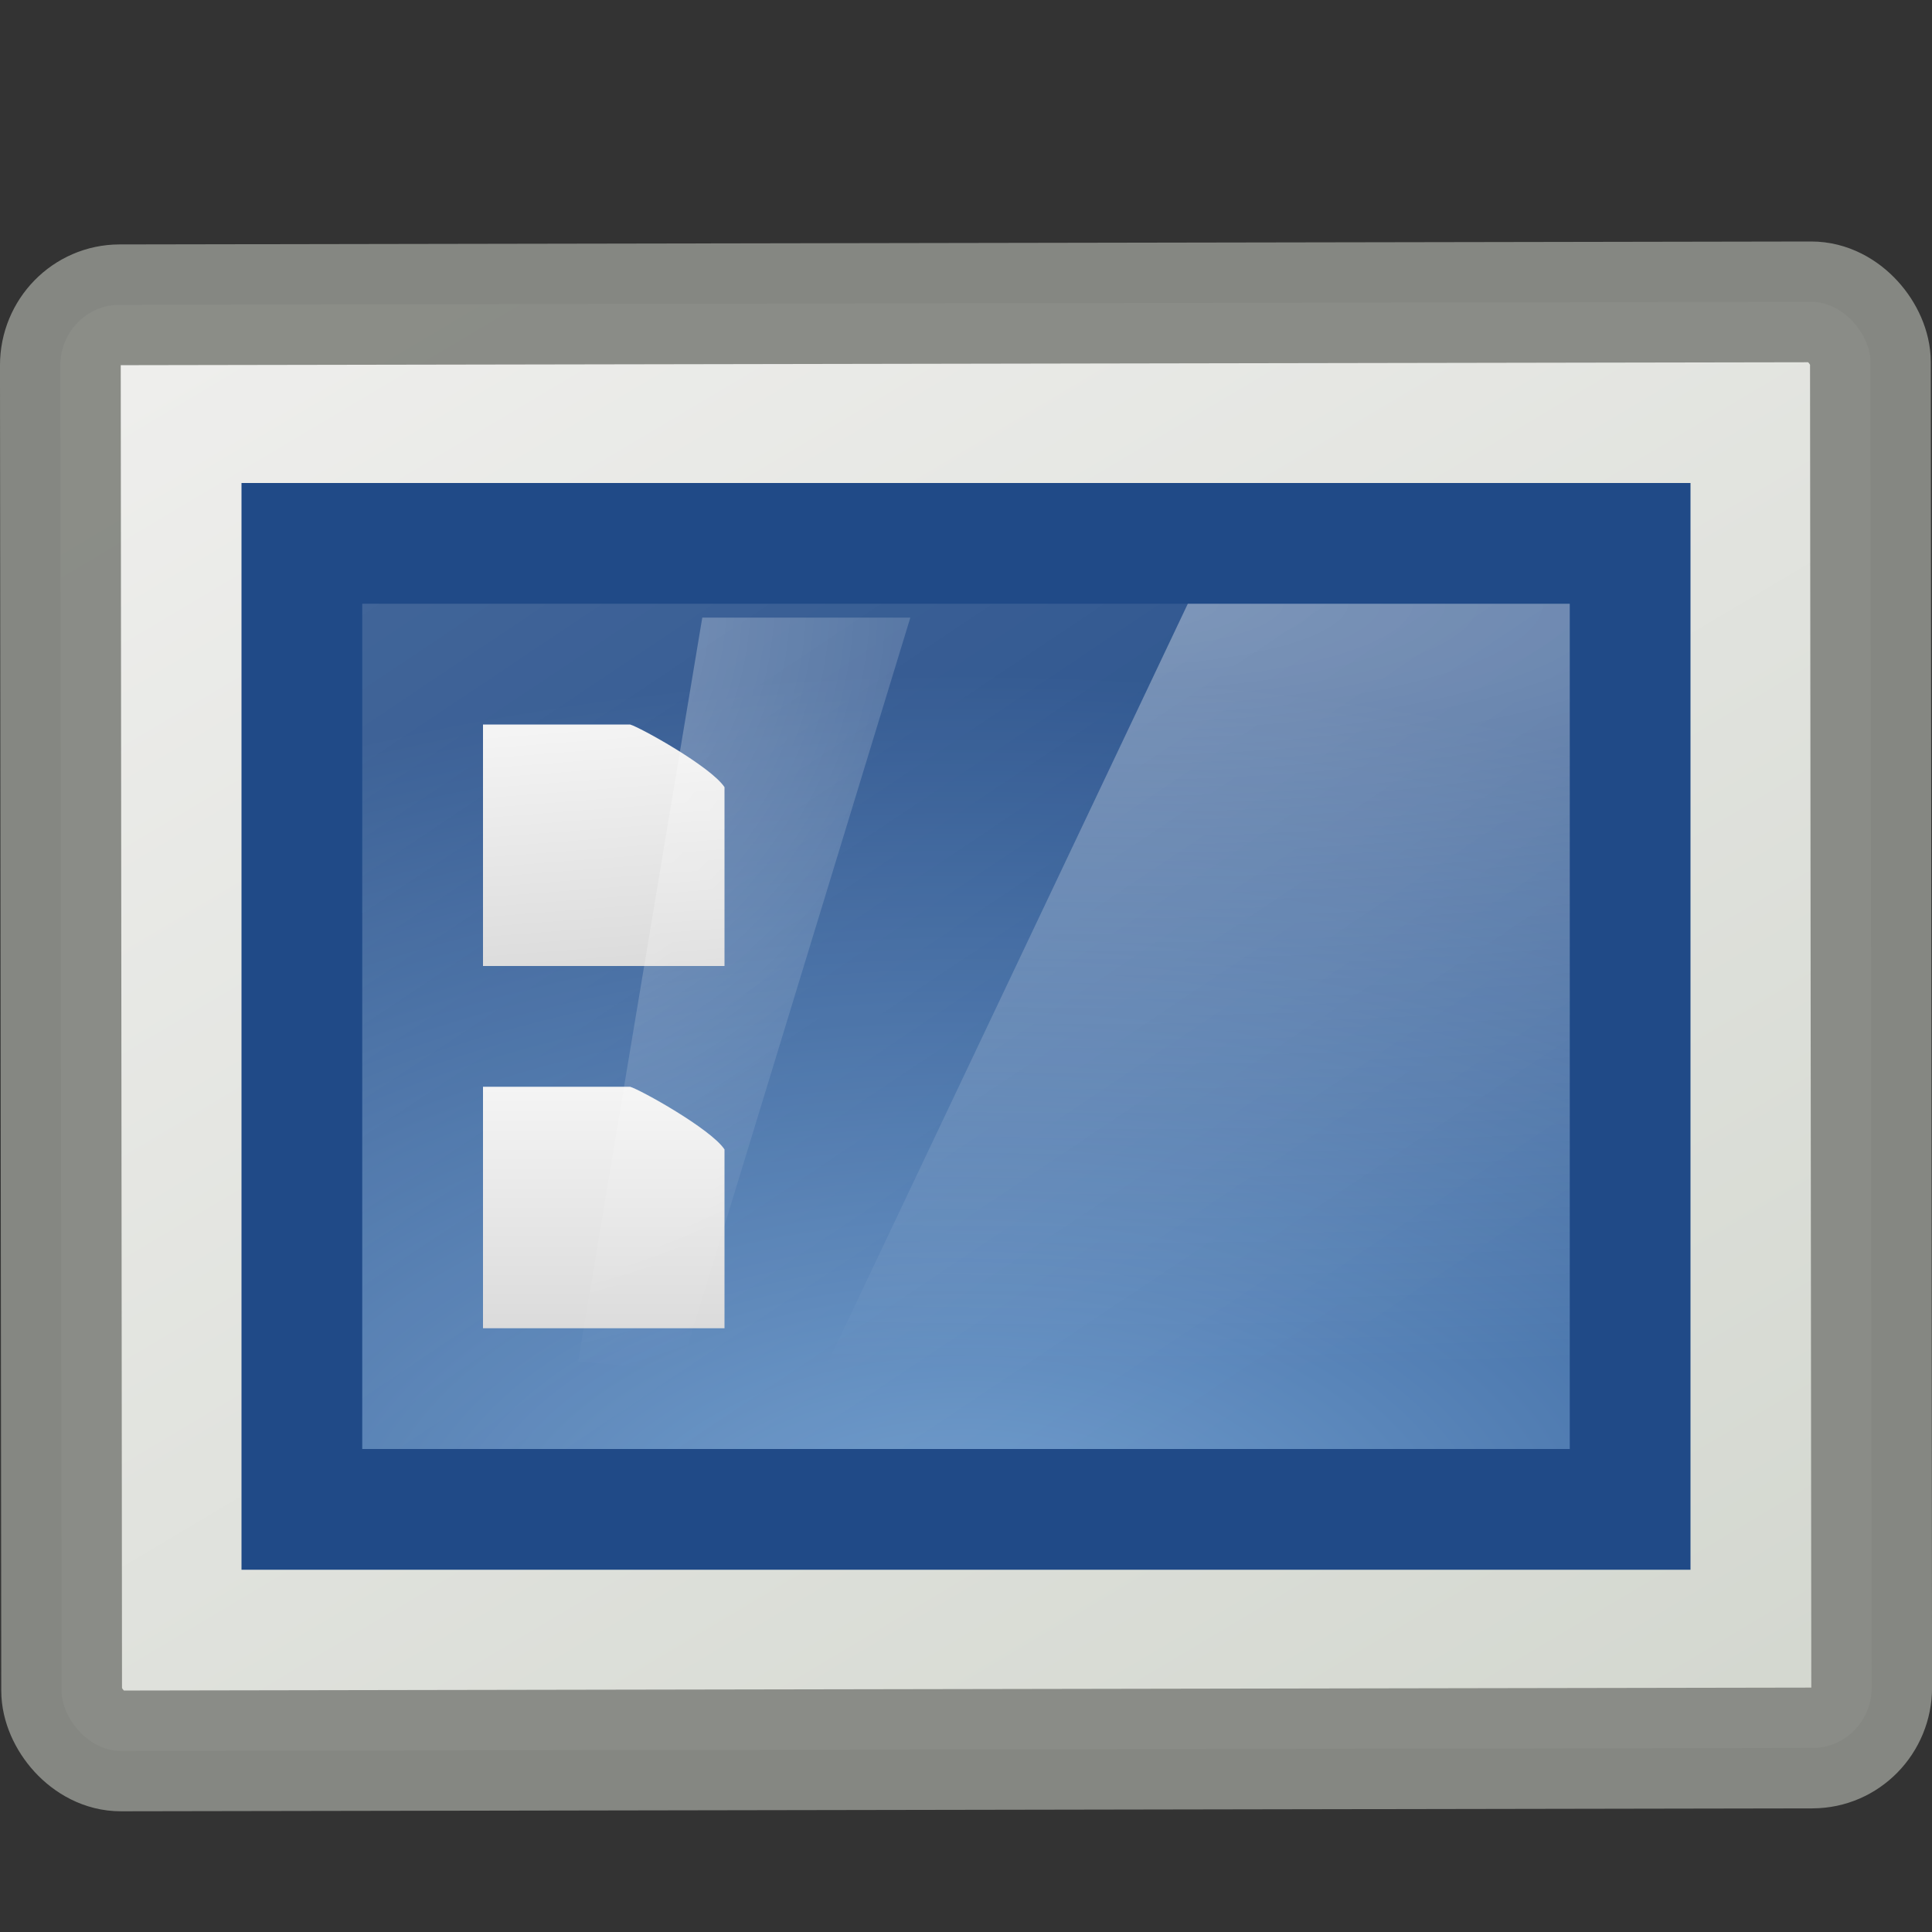 <svg xmlns="http://www.w3.org/2000/svg" xmlns:svg="http://www.w3.org/2000/svg" xmlns:xlink="http://www.w3.org/1999/xlink" id="svg7196" width="16" height="16"><rect width="100%" height="100%" fill="#333333" stroke="none"/><defs id="defs7198"><linearGradient id="linearGradient4788-7"><stop id="stop4790-8" offset="0" stop-color="#fff" stop-opacity="1"/><stop id="stop4792-6" offset="1" stop-color="#fff" stop-opacity="0"/></linearGradient><radialGradient id="radialGradient11358" cx="326.021" cy="58" r="12.5" fx="326.021" fy="58" gradientTransform="matrix(-0.524,3.2241914e-7,2.5542065e-2,-0.523,173.077,35.44)" gradientUnits="userSpaceOnUse" xlink:href="#linearGradient4788-7"/><linearGradient id="linearGradient11356" x1="24" x2="24" y1="1.5" y2="24" gradientTransform="matrix(5.7142687e-2,0,0,8.8888758e-2,3.629,8.867)" gradientUnits="userSpaceOnUse" xlink:href="#linearGradient3600"/><linearGradient id="linearGradient4788"><stop id="stop4790" offset="0" stop-color="#fff" stop-opacity="1"/><stop id="stop4792" offset="1" stop-color="#fff" stop-opacity="0"/></linearGradient><radialGradient id="radialGradient11354" cx="327.5" cy="58" r="12.5" fx="327.5" fy="58" gradientTransform="matrix(2.031,2.0479977e-8,0,0.507,-656.091,-24.409)" gradientUnits="userSpaceOnUse" xlink:href="#linearGradient4788"/><linearGradient id="linearGradient3600" collect="always"><stop id="stop3602" offset="0" stop-color="#f4f4f4" stop-opacity="1"/><stop id="stop3604" offset="1" stop-color="#dbdbdb" stop-opacity="1"/></linearGradient><linearGradient id="linearGradient11352" x1="24" x2="25.132" y1="24" y2="47.013" gradientTransform="matrix(5.7142745e-2,0,0,8.88888e-2,3.629,3.867)" gradientUnits="userSpaceOnUse" xlink:href="#linearGradient3600"/><linearGradient id="linearGradient5687"><stop id="stop5689" offset="0" stop-color="#fff" stop-opacity="1"/><stop id="stop5691" offset="1" stop-color="#fff" stop-opacity="0"/></linearGradient><linearGradient id="linearGradient11350" x1="88" x2="178" y1="44.5" y2="202.5" gradientTransform="matrix(4.807688e-2,0,0,5.64516e-2,0.885,0.936)" gradientUnits="userSpaceOnUse" xlink:href="#linearGradient5687"/><linearGradient id="linearGradient7675"><stop id="stop7677" offset="0" stop-color="#729fcf" stop-opacity="1"/><stop id="stop7679" offset="1" stop-color="#204a87" stop-opacity="1"/></linearGradient><radialGradient id="radialGradient11348" cx="24.006" cy="37.922" r="19" fx="24.006" fy="37.922" gradientTransform="matrix(0.684,-4.281129e-6,2.4219484e-6,0.387,-8.41,-1.758)" gradientUnits="userSpaceOnUse" xlink:href="#linearGradient7675"/><linearGradient id="linearGradient11360"><stop id="stop11362" offset="0" stop-color="#eeeeec" stop-opacity="1"/><stop id="stop11364" offset="1" stop-color="#d3d7cf" stop-opacity="1"/></linearGradient><linearGradient id="linearGradient10556" x1="108.265" x2="25.818" y1="110.281" y2="14.029" gradientTransform="matrix(0.169,0,0,0.117,-19.447,-16.03)" gradientUnits="userSpaceOnUse" xlink:href="#linearGradient11360"/></defs><g id="layer1"><rect id="rect3580" width="14.99" height="11.976" x="-15.487" y="-14.502" fill="url(#linearGradient10556)" fill-opacity="1" stroke="#888a85" stroke-dasharray="none" stroke-linecap="round" stroke-linejoin="miter" stroke-miterlimit="4" stroke-opacity=".969" stroke-width="1" rx=".49" ry=".5" transform="matrix(-1,1.733308e-3,-9.6045043e-4,-1,0,0)"/><rect id="rect3655" width="11" height="8" x="2.5" y="4.5" fill="url(#radialGradient11348)" fill-opacity="1" fill-rule="evenodd" stroke="#204a87" stroke-dasharray="none" stroke-linecap="butt" stroke-linejoin="miter" stroke-miterlimit="4" stroke-opacity="1" stroke-width="1" display="inline" enable-background="new"/><rect id="rect3478" width="10" height="7" x="3" y="5" fill="url(#linearGradient11350)" fill-opacity="1" fill-rule="evenodd" stroke="none" stroke-dasharray="none" stroke-miterlimit="4" stroke-width="1" display="inline" enable-background="new" opacity=".15"/><path id="rect2594" fill="url(#linearGradient11352)" fill-opacity="1" stroke="none" stroke-dasharray="none" stroke-dashoffset="0" stroke-linecap="butt" stroke-linejoin="round" stroke-miterlimit="4" stroke-opacity="1" stroke-width=".141" d="M 4,6 C 4.458,6 4.759,6 5.218,6 C 5.298,6.022 5.887,6.348 6,6.519 C 6,7.039 6,7.479 6,8 C 5.333,8 4.667,8 4,8 C 4,7.333 4,6.667 4,6 z" display="inline" nodetypes="cccccc"/><path id="path3659" fill="url(#radialGradient11354)" fill-opacity="1" stroke="none" stroke-dasharray="none" stroke-miterlimit="4" stroke-width="1" d="M 9.837,5 L 13,5 L 13,13 L 6.042,13 L 9.837,5 z" display="inline" enable-background="new" opacity=".37"/><path id="path7643" fill="url(#linearGradient11356)" fill-opacity="1" stroke="none" stroke-dasharray="none" stroke-dashoffset="0" stroke-linecap="butt" stroke-linejoin="round" stroke-miterlimit="4" stroke-opacity="1" stroke-width=".141" d="M 4,9 C 4.458,9 4.759,9 5.218,9 C 5.298,9.022 5.887,9.348 6,9.519 C 6,10.039 6,10.479 6,11 C 5.333,11 4.667,11 4,11 C 4,10.333 4,9.667 4,9 z" display="inline" nodetypes="cccccc"/><path id="path10743" fill="url(#radialGradient11358)" fill-opacity="1" stroke="none" stroke-dasharray="none" stroke-miterlimit="4" stroke-width="1" d="M 5.816,5.115 L 7.539,5.115 L 5.634,11.347 L 4.788,11.277 L 5.816,5.115 L 5.816,5.115 z" display="inline" enable-background="new" opacity=".389"/></g></svg>
